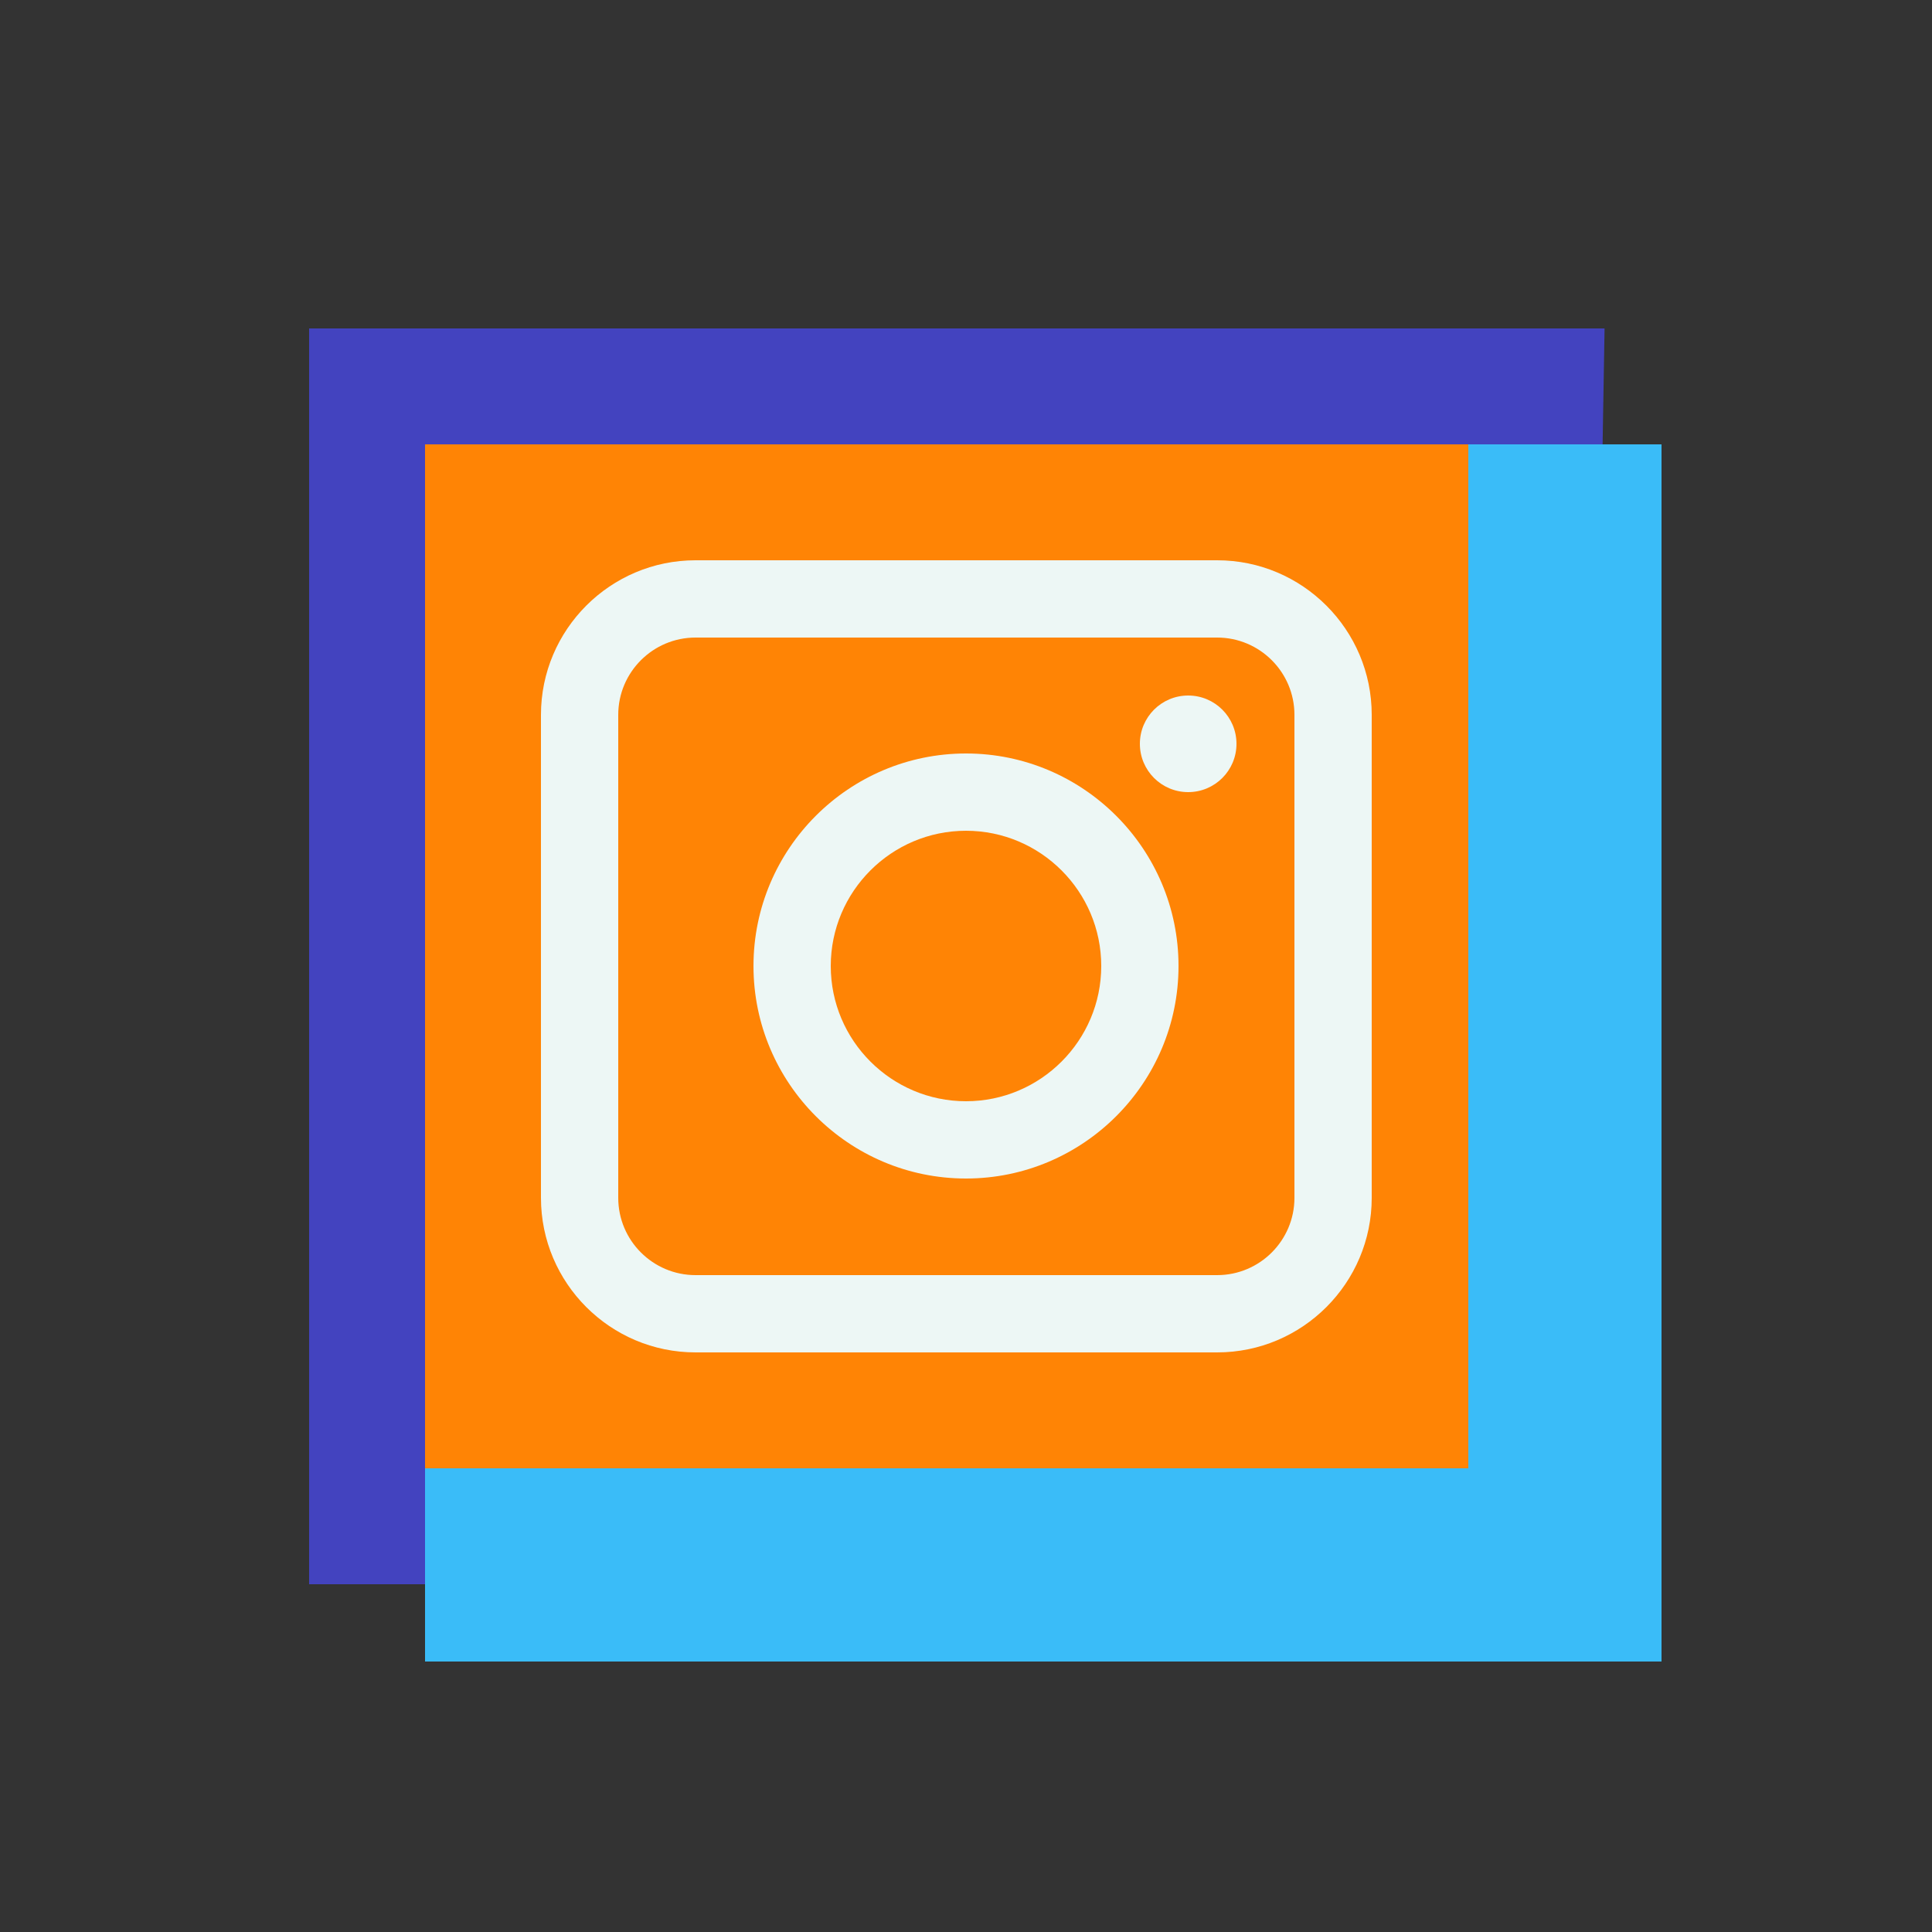 <svg xmlns="http://www.w3.org/2000/svg"  viewBox="0 0 100 100" width="500px" height="500px"><rect x="0" y="0" width="100" height="100" fill="#333333" stroke="none"/><polygon fill="#ff8405" points="80,79 19.126,79 19.126,20 79.622,20"/><path fill="#4343bf" d="M81.949,82H16V17h67.052L81.949,82z M22,76h54.051l0.897-53H22V76z"/><path fill="#edf7f5" d="M50,61c-6.065,0-11-4.935-11-11s4.935-11,11-11s11,4.935,11,11S56.065,61,50,61z M50,43 c-3.859,0-7,3.141-7,7s3.141,7,7,7s7-3.141,7-7S53.859,43,50,43z"/><path fill="#edf7f5" d="M63,70H36c-4.411,0-8-3.589-8-8V37c0-4.411,3.589-8,8-8h27c4.411,0,8,3.589,8,8v25 C71,66.411,67.411,70,63,70z M36,33c-2.206,0-4,1.794-4,4v25c0,2.206,1.794,4,4,4h27c2.206,0,4-1.794,4-4V37c0-2.206-1.794-4-4-4 H36z"/><circle cx="61.5" cy="38.5" r="2.5" fill="#edf7f5"/><polygon fill="#3abcf8" points="86,86 22,86 22,76 76,76 76,23 86,23"/></svg>